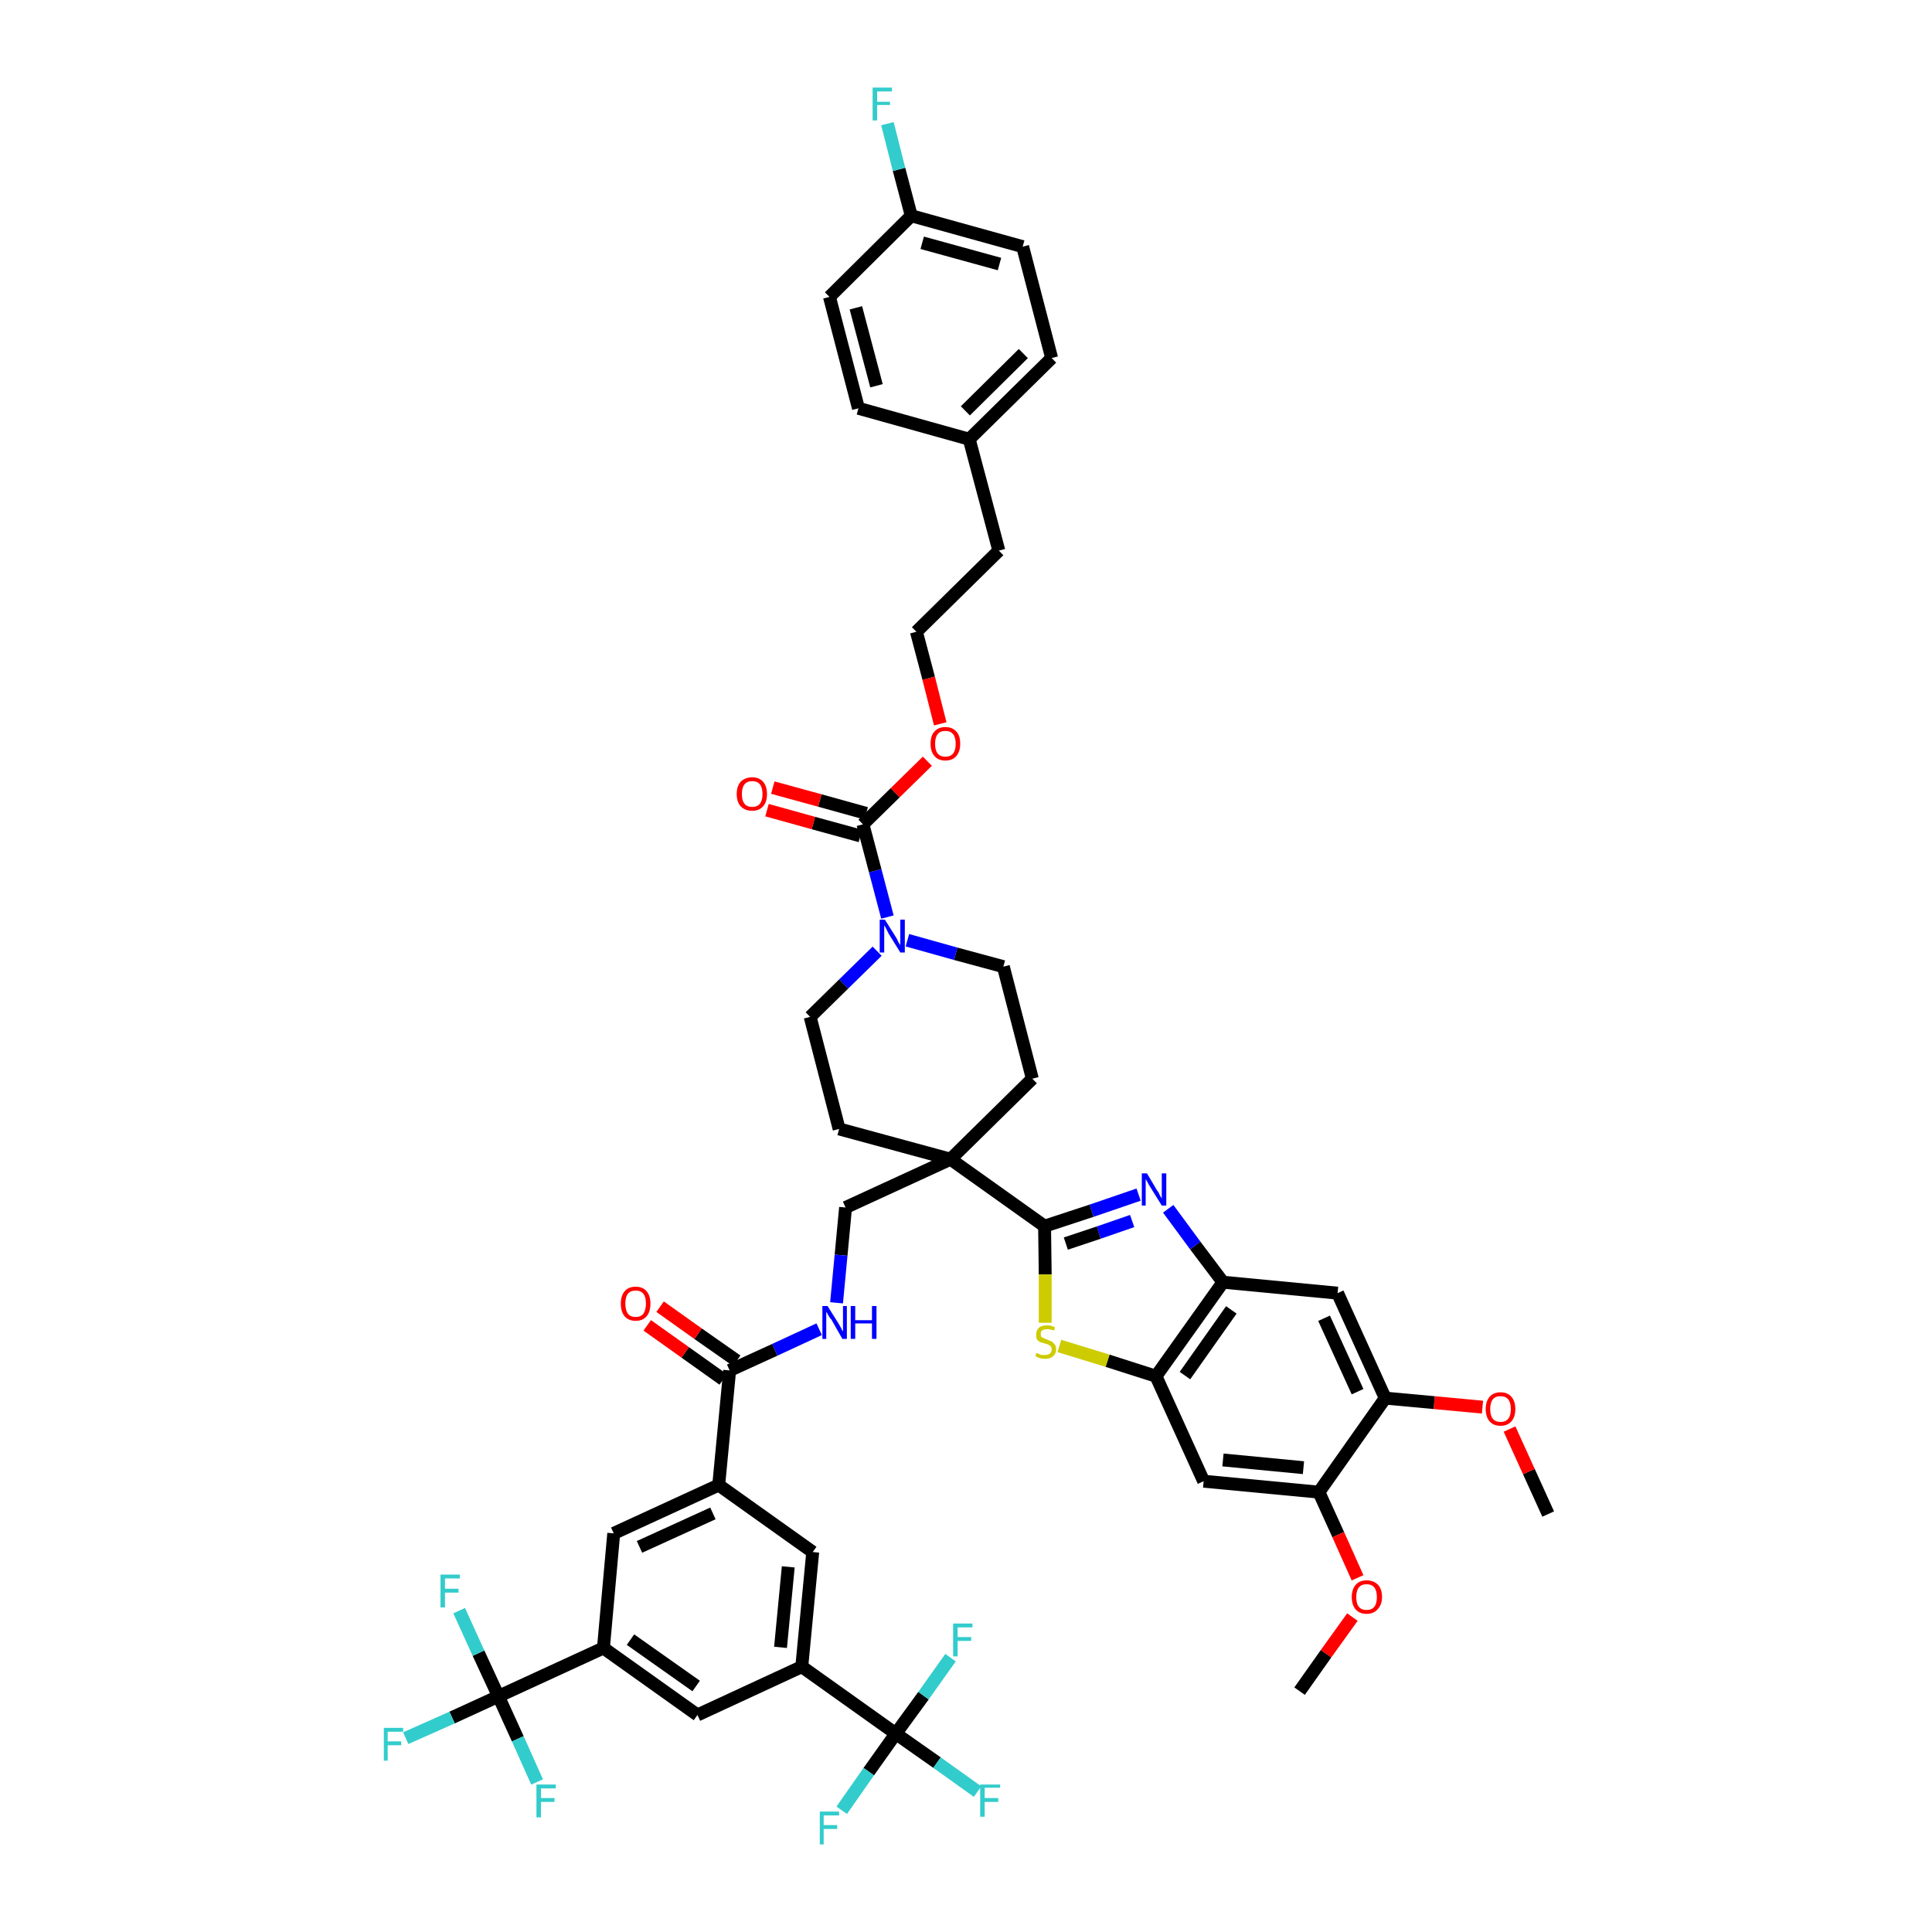 <?xml version='1.0' encoding='iso-8859-1'?>
<svg version='1.1' baseProfile='full'
              xmlns='http://www.w3.org/2000/svg'
                      xmlns:rdkit='http://www.rdkit.org/xml'
                      xmlns:xlink='http://www.w3.org/1999/xlink'
                  xml:space='preserve'
width='300px' height='300px' viewBox='0 0 300 300'>
<!-- END OF HEADER -->
<path class='bond-0 atom-0 atom-1' d='M 240.4,235.1 L 237.4,228.5' style='fill:none;fill-rule:evenodd;stroke:#000000;stroke-width:2.0px;stroke-linecap:butt;stroke-linejoin:miter;stroke-opacity:1' />
<path class='bond-0 atom-0 atom-1' d='M 237.4,228.5 L 234.4,221.9' style='fill:none;fill-rule:evenodd;stroke:#FF0000;stroke-width:2.0px;stroke-linecap:butt;stroke-linejoin:miter;stroke-opacity:1' />
<path class='bond-1 atom-1 atom-2' d='M 230.2,218.5 L 222.7,217.8' style='fill:none;fill-rule:evenodd;stroke:#FF0000;stroke-width:2.0px;stroke-linecap:butt;stroke-linejoin:miter;stroke-opacity:1' />
<path class='bond-1 atom-1 atom-2' d='M 222.7,217.8 L 215.1,217.1' style='fill:none;fill-rule:evenodd;stroke:#000000;stroke-width:2.0px;stroke-linecap:butt;stroke-linejoin:miter;stroke-opacity:1' />
<path class='bond-2 atom-2 atom-3' d='M 215.1,217.1 L 207.7,200.8' style='fill:none;fill-rule:evenodd;stroke:#000000;stroke-width:2.0px;stroke-linecap:butt;stroke-linejoin:miter;stroke-opacity:1' />
<path class='bond-2 atom-2 atom-3' d='M 210.8,216.1 L 205.6,204.7' style='fill:none;fill-rule:evenodd;stroke:#000000;stroke-width:2.0px;stroke-linecap:butt;stroke-linejoin:miter;stroke-opacity:1' />
<path class='bond-48 atom-46 atom-2' d='M 204.8,231.7 L 215.1,217.1' style='fill:none;fill-rule:evenodd;stroke:#000000;stroke-width:2.0px;stroke-linecap:butt;stroke-linejoin:miter;stroke-opacity:1' />
<path class='bond-3 atom-3 atom-4' d='M 207.7,200.8 L 189.9,199.1' style='fill:none;fill-rule:evenodd;stroke:#000000;stroke-width:2.0px;stroke-linecap:butt;stroke-linejoin:miter;stroke-opacity:1' />
<path class='bond-4 atom-4 atom-5' d='M 189.9,199.1 L 185.6,193.4' style='fill:none;fill-rule:evenodd;stroke:#000000;stroke-width:2.0px;stroke-linecap:butt;stroke-linejoin:miter;stroke-opacity:1' />
<path class='bond-4 atom-4 atom-5' d='M 185.6,193.4 L 181.4,187.7' style='fill:none;fill-rule:evenodd;stroke:#0000FF;stroke-width:2.0px;stroke-linecap:butt;stroke-linejoin:miter;stroke-opacity:1' />
<path class='bond-49 atom-44 atom-4' d='M 179.5,213.7 L 189.9,199.1' style='fill:none;fill-rule:evenodd;stroke:#000000;stroke-width:2.0px;stroke-linecap:butt;stroke-linejoin:miter;stroke-opacity:1' />
<path class='bond-49 atom-44 atom-4' d='M 184.0,213.6 L 191.2,203.4' style='fill:none;fill-rule:evenodd;stroke:#000000;stroke-width:2.0px;stroke-linecap:butt;stroke-linejoin:miter;stroke-opacity:1' />
<path class='bond-5 atom-5 atom-6' d='M 176.8,185.5 L 169.5,188.0' style='fill:none;fill-rule:evenodd;stroke:#0000FF;stroke-width:2.0px;stroke-linecap:butt;stroke-linejoin:miter;stroke-opacity:1' />
<path class='bond-5 atom-5 atom-6' d='M 169.5,188.0 L 162.2,190.4' style='fill:none;fill-rule:evenodd;stroke:#000000;stroke-width:2.0px;stroke-linecap:butt;stroke-linejoin:miter;stroke-opacity:1' />
<path class='bond-5 atom-5 atom-6' d='M 175.8,189.6 L 170.6,191.4' style='fill:none;fill-rule:evenodd;stroke:#0000FF;stroke-width:2.0px;stroke-linecap:butt;stroke-linejoin:miter;stroke-opacity:1' />
<path class='bond-5 atom-5 atom-6' d='M 170.6,191.4 L 165.5,193.1' style='fill:none;fill-rule:evenodd;stroke:#000000;stroke-width:2.0px;stroke-linecap:butt;stroke-linejoin:miter;stroke-opacity:1' />
<path class='bond-6 atom-6 atom-7' d='M 162.2,190.4 L 147.6,180.0' style='fill:none;fill-rule:evenodd;stroke:#000000;stroke-width:2.0px;stroke-linecap:butt;stroke-linejoin:miter;stroke-opacity:1' />
<path class='bond-42 atom-6 atom-43' d='M 162.2,190.4 L 162.3,197.9' style='fill:none;fill-rule:evenodd;stroke:#000000;stroke-width:2.0px;stroke-linecap:butt;stroke-linejoin:miter;stroke-opacity:1' />
<path class='bond-42 atom-6 atom-43' d='M 162.3,197.9 L 162.3,205.4' style='fill:none;fill-rule:evenodd;stroke:#CCCC00;stroke-width:2.0px;stroke-linecap:butt;stroke-linejoin:miter;stroke-opacity:1' />
<path class='bond-7 atom-7 atom-8' d='M 147.6,180.0 L 131.3,187.5' style='fill:none;fill-rule:evenodd;stroke:#000000;stroke-width:2.0px;stroke-linecap:butt;stroke-linejoin:miter;stroke-opacity:1' />
<path class='bond-25 atom-7 atom-26' d='M 147.6,180.0 L 160.3,167.5' style='fill:none;fill-rule:evenodd;stroke:#000000;stroke-width:2.0px;stroke-linecap:butt;stroke-linejoin:miter;stroke-opacity:1' />
<path class='bond-50 atom-42 atom-7' d='M 130.3,175.3 L 147.6,180.0' style='fill:none;fill-rule:evenodd;stroke:#000000;stroke-width:2.0px;stroke-linecap:butt;stroke-linejoin:miter;stroke-opacity:1' />
<path class='bond-8 atom-8 atom-9' d='M 131.3,187.5 L 130.6,194.9' style='fill:none;fill-rule:evenodd;stroke:#000000;stroke-width:2.0px;stroke-linecap:butt;stroke-linejoin:miter;stroke-opacity:1' />
<path class='bond-8 atom-8 atom-9' d='M 130.6,194.9 L 129.9,202.3' style='fill:none;fill-rule:evenodd;stroke:#0000FF;stroke-width:2.0px;stroke-linecap:butt;stroke-linejoin:miter;stroke-opacity:1' />
<path class='bond-9 atom-9 atom-10' d='M 127.2,206.4 L 120.3,209.6' style='fill:none;fill-rule:evenodd;stroke:#0000FF;stroke-width:2.0px;stroke-linecap:butt;stroke-linejoin:miter;stroke-opacity:1' />
<path class='bond-9 atom-9 atom-10' d='M 120.3,209.6 L 113.3,212.8' style='fill:none;fill-rule:evenodd;stroke:#000000;stroke-width:2.0px;stroke-linecap:butt;stroke-linejoin:miter;stroke-opacity:1' />
<path class='bond-10 atom-10 atom-11' d='M 114.4,211.3 L 108.4,207.1' style='fill:none;fill-rule:evenodd;stroke:#000000;stroke-width:2.0px;stroke-linecap:butt;stroke-linejoin:miter;stroke-opacity:1' />
<path class='bond-10 atom-10 atom-11' d='M 108.4,207.1 L 102.5,202.9' style='fill:none;fill-rule:evenodd;stroke:#FF0000;stroke-width:2.0px;stroke-linecap:butt;stroke-linejoin:miter;stroke-opacity:1' />
<path class='bond-10 atom-10 atom-11' d='M 112.3,214.2 L 106.4,210.0' style='fill:none;fill-rule:evenodd;stroke:#000000;stroke-width:2.0px;stroke-linecap:butt;stroke-linejoin:miter;stroke-opacity:1' />
<path class='bond-10 atom-10 atom-11' d='M 106.4,210.0 L 100.5,205.8' style='fill:none;fill-rule:evenodd;stroke:#FF0000;stroke-width:2.0px;stroke-linecap:butt;stroke-linejoin:miter;stroke-opacity:1' />
<path class='bond-11 atom-10 atom-12' d='M 113.3,212.8 L 111.6,230.6' style='fill:none;fill-rule:evenodd;stroke:#000000;stroke-width:2.0px;stroke-linecap:butt;stroke-linejoin:miter;stroke-opacity:1' />
<path class='bond-12 atom-12 atom-13' d='M 111.6,230.6 L 95.3,238.1' style='fill:none;fill-rule:evenodd;stroke:#000000;stroke-width:2.0px;stroke-linecap:butt;stroke-linejoin:miter;stroke-opacity:1' />
<path class='bond-12 atom-12 atom-13' d='M 110.7,235.0 L 99.3,240.2' style='fill:none;fill-rule:evenodd;stroke:#000000;stroke-width:2.0px;stroke-linecap:butt;stroke-linejoin:miter;stroke-opacity:1' />
<path class='bond-51 atom-25 atom-12' d='M 126.2,241.0 L 111.6,230.6' style='fill:none;fill-rule:evenodd;stroke:#000000;stroke-width:2.0px;stroke-linecap:butt;stroke-linejoin:miter;stroke-opacity:1' />
<path class='bond-13 atom-13 atom-14' d='M 95.3,238.1 L 93.7,255.9' style='fill:none;fill-rule:evenodd;stroke:#000000;stroke-width:2.0px;stroke-linecap:butt;stroke-linejoin:miter;stroke-opacity:1' />
<path class='bond-14 atom-14 atom-15' d='M 93.7,255.9 L 77.4,263.4' style='fill:none;fill-rule:evenodd;stroke:#000000;stroke-width:2.0px;stroke-linecap:butt;stroke-linejoin:miter;stroke-opacity:1' />
<path class='bond-18 atom-14 atom-19' d='M 93.7,255.9 L 108.3,266.3' style='fill:none;fill-rule:evenodd;stroke:#000000;stroke-width:2.0px;stroke-linecap:butt;stroke-linejoin:miter;stroke-opacity:1' />
<path class='bond-18 atom-14 atom-19' d='M 97.9,254.6 L 108.1,261.8' style='fill:none;fill-rule:evenodd;stroke:#000000;stroke-width:2.0px;stroke-linecap:butt;stroke-linejoin:miter;stroke-opacity:1' />
<path class='bond-15 atom-15 atom-16' d='M 77.4,263.4 L 70.2,266.7' style='fill:none;fill-rule:evenodd;stroke:#000000;stroke-width:2.0px;stroke-linecap:butt;stroke-linejoin:miter;stroke-opacity:1' />
<path class='bond-15 atom-15 atom-16' d='M 70.2,266.7 L 63.0,269.9' style='fill:none;fill-rule:evenodd;stroke:#33CCCC;stroke-width:2.0px;stroke-linecap:butt;stroke-linejoin:miter;stroke-opacity:1' />
<path class='bond-16 atom-15 atom-17' d='M 77.4,263.4 L 74.3,256.7' style='fill:none;fill-rule:evenodd;stroke:#000000;stroke-width:2.0px;stroke-linecap:butt;stroke-linejoin:miter;stroke-opacity:1' />
<path class='bond-16 atom-15 atom-17' d='M 74.3,256.7 L 71.3,250.1' style='fill:none;fill-rule:evenodd;stroke:#33CCCC;stroke-width:2.0px;stroke-linecap:butt;stroke-linejoin:miter;stroke-opacity:1' />
<path class='bond-17 atom-15 atom-18' d='M 77.4,263.4 L 80.4,270.0' style='fill:none;fill-rule:evenodd;stroke:#000000;stroke-width:2.0px;stroke-linecap:butt;stroke-linejoin:miter;stroke-opacity:1' />
<path class='bond-17 atom-15 atom-18' d='M 80.4,270.0 L 83.4,276.7' style='fill:none;fill-rule:evenodd;stroke:#33CCCC;stroke-width:2.0px;stroke-linecap:butt;stroke-linejoin:miter;stroke-opacity:1' />
<path class='bond-19 atom-19 atom-20' d='M 108.3,266.3 L 124.5,258.8' style='fill:none;fill-rule:evenodd;stroke:#000000;stroke-width:2.0px;stroke-linecap:butt;stroke-linejoin:miter;stroke-opacity:1' />
<path class='bond-20 atom-20 atom-21' d='M 124.5,258.8 L 139.1,269.2' style='fill:none;fill-rule:evenodd;stroke:#000000;stroke-width:2.0px;stroke-linecap:butt;stroke-linejoin:miter;stroke-opacity:1' />
<path class='bond-24 atom-20 atom-25' d='M 124.5,258.8 L 126.2,241.0' style='fill:none;fill-rule:evenodd;stroke:#000000;stroke-width:2.0px;stroke-linecap:butt;stroke-linejoin:miter;stroke-opacity:1' />
<path class='bond-24 atom-20 atom-25' d='M 121.2,255.8 L 122.4,243.3' style='fill:none;fill-rule:evenodd;stroke:#000000;stroke-width:2.0px;stroke-linecap:butt;stroke-linejoin:miter;stroke-opacity:1' />
<path class='bond-21 atom-21 atom-22' d='M 139.1,269.2 L 145.5,273.7' style='fill:none;fill-rule:evenodd;stroke:#000000;stroke-width:2.0px;stroke-linecap:butt;stroke-linejoin:miter;stroke-opacity:1' />
<path class='bond-21 atom-21 atom-22' d='M 145.5,273.7 L 151.8,278.2' style='fill:none;fill-rule:evenodd;stroke:#33CCCC;stroke-width:2.0px;stroke-linecap:butt;stroke-linejoin:miter;stroke-opacity:1' />
<path class='bond-22 atom-21 atom-23' d='M 139.1,269.2 L 134.9,275.1' style='fill:none;fill-rule:evenodd;stroke:#000000;stroke-width:2.0px;stroke-linecap:butt;stroke-linejoin:miter;stroke-opacity:1' />
<path class='bond-22 atom-21 atom-23' d='M 134.9,275.1 L 130.7,281.1' style='fill:none;fill-rule:evenodd;stroke:#33CCCC;stroke-width:2.0px;stroke-linecap:butt;stroke-linejoin:miter;stroke-opacity:1' />
<path class='bond-23 atom-21 atom-24' d='M 139.1,269.2 L 143.4,263.3' style='fill:none;fill-rule:evenodd;stroke:#000000;stroke-width:2.0px;stroke-linecap:butt;stroke-linejoin:miter;stroke-opacity:1' />
<path class='bond-23 atom-21 atom-24' d='M 143.4,263.3 L 147.6,257.4' style='fill:none;fill-rule:evenodd;stroke:#33CCCC;stroke-width:2.0px;stroke-linecap:butt;stroke-linejoin:miter;stroke-opacity:1' />
<path class='bond-26 atom-26 atom-27' d='M 160.3,167.5 L 155.8,150.1' style='fill:none;fill-rule:evenodd;stroke:#000000;stroke-width:2.0px;stroke-linecap:butt;stroke-linejoin:miter;stroke-opacity:1' />
<path class='bond-27 atom-27 atom-28' d='M 155.8,150.1 L 148.4,148.1' style='fill:none;fill-rule:evenodd;stroke:#000000;stroke-width:2.0px;stroke-linecap:butt;stroke-linejoin:miter;stroke-opacity:1' />
<path class='bond-27 atom-27 atom-28' d='M 148.4,148.1 L 140.9,146.0' style='fill:none;fill-rule:evenodd;stroke:#0000FF;stroke-width:2.0px;stroke-linecap:butt;stroke-linejoin:miter;stroke-opacity:1' />
<path class='bond-28 atom-28 atom-29' d='M 137.8,142.4 L 135.9,135.2' style='fill:none;fill-rule:evenodd;stroke:#0000FF;stroke-width:2.0px;stroke-linecap:butt;stroke-linejoin:miter;stroke-opacity:1' />
<path class='bond-28 atom-28 atom-29' d='M 135.9,135.2 L 134.0,128.0' style='fill:none;fill-rule:evenodd;stroke:#000000;stroke-width:2.0px;stroke-linecap:butt;stroke-linejoin:miter;stroke-opacity:1' />
<path class='bond-40 atom-28 atom-41' d='M 136.2,147.7 L 131.0,152.8' style='fill:none;fill-rule:evenodd;stroke:#0000FF;stroke-width:2.0px;stroke-linecap:butt;stroke-linejoin:miter;stroke-opacity:1' />
<path class='bond-40 atom-28 atom-41' d='M 131.0,152.8 L 125.8,157.9' style='fill:none;fill-rule:evenodd;stroke:#000000;stroke-width:2.0px;stroke-linecap:butt;stroke-linejoin:miter;stroke-opacity:1' />
<path class='bond-29 atom-29 atom-30' d='M 134.5,126.3 L 127.3,124.3' style='fill:none;fill-rule:evenodd;stroke:#000000;stroke-width:2.0px;stroke-linecap:butt;stroke-linejoin:miter;stroke-opacity:1' />
<path class='bond-29 atom-29 atom-30' d='M 127.3,124.3 L 120.0,122.3' style='fill:none;fill-rule:evenodd;stroke:#FF0000;stroke-width:2.0px;stroke-linecap:butt;stroke-linejoin:miter;stroke-opacity:1' />
<path class='bond-29 atom-29 atom-30' d='M 133.6,129.8 L 126.3,127.8' style='fill:none;fill-rule:evenodd;stroke:#000000;stroke-width:2.0px;stroke-linecap:butt;stroke-linejoin:miter;stroke-opacity:1' />
<path class='bond-29 atom-29 atom-30' d='M 126.3,127.8 L 119.1,125.8' style='fill:none;fill-rule:evenodd;stroke:#FF0000;stroke-width:2.0px;stroke-linecap:butt;stroke-linejoin:miter;stroke-opacity:1' />
<path class='bond-30 atom-29 atom-31' d='M 134.0,128.0 L 139.0,123.1' style='fill:none;fill-rule:evenodd;stroke:#000000;stroke-width:2.0px;stroke-linecap:butt;stroke-linejoin:miter;stroke-opacity:1' />
<path class='bond-30 atom-29 atom-31' d='M 139.0,123.1 L 144.0,118.2' style='fill:none;fill-rule:evenodd;stroke:#FF0000;stroke-width:2.0px;stroke-linecap:butt;stroke-linejoin:miter;stroke-opacity:1' />
<path class='bond-31 atom-31 atom-32' d='M 146.0,112.4 L 144.2,105.3' style='fill:none;fill-rule:evenodd;stroke:#FF0000;stroke-width:2.0px;stroke-linecap:butt;stroke-linejoin:miter;stroke-opacity:1' />
<path class='bond-31 atom-31 atom-32' d='M 144.2,105.3 L 142.3,98.1' style='fill:none;fill-rule:evenodd;stroke:#000000;stroke-width:2.0px;stroke-linecap:butt;stroke-linejoin:miter;stroke-opacity:1' />
<path class='bond-32 atom-32 atom-33' d='M 142.3,98.1 L 155.1,85.5' style='fill:none;fill-rule:evenodd;stroke:#000000;stroke-width:2.0px;stroke-linecap:butt;stroke-linejoin:miter;stroke-opacity:1' />
<path class='bond-33 atom-33 atom-34' d='M 155.1,85.5 L 150.5,68.2' style='fill:none;fill-rule:evenodd;stroke:#000000;stroke-width:2.0px;stroke-linecap:butt;stroke-linejoin:miter;stroke-opacity:1' />
<path class='bond-34 atom-34 atom-35' d='M 150.5,68.2 L 163.3,55.6' style='fill:none;fill-rule:evenodd;stroke:#000000;stroke-width:2.0px;stroke-linecap:butt;stroke-linejoin:miter;stroke-opacity:1' />
<path class='bond-34 atom-34 atom-35' d='M 149.9,63.8 L 158.9,54.9' style='fill:none;fill-rule:evenodd;stroke:#000000;stroke-width:2.0px;stroke-linecap:butt;stroke-linejoin:miter;stroke-opacity:1' />
<path class='bond-52 atom-40 atom-34' d='M 133.3,63.4 L 150.5,68.2' style='fill:none;fill-rule:evenodd;stroke:#000000;stroke-width:2.0px;stroke-linecap:butt;stroke-linejoin:miter;stroke-opacity:1' />
<path class='bond-35 atom-35 atom-36' d='M 163.3,55.6 L 158.8,38.3' style='fill:none;fill-rule:evenodd;stroke:#000000;stroke-width:2.0px;stroke-linecap:butt;stroke-linejoin:miter;stroke-opacity:1' />
<path class='bond-36 atom-36 atom-37' d='M 158.8,38.3 L 141.5,33.5' style='fill:none;fill-rule:evenodd;stroke:#000000;stroke-width:2.0px;stroke-linecap:butt;stroke-linejoin:miter;stroke-opacity:1' />
<path class='bond-36 atom-36 atom-37' d='M 155.2,41.0 L 143.2,37.7' style='fill:none;fill-rule:evenodd;stroke:#000000;stroke-width:2.0px;stroke-linecap:butt;stroke-linejoin:miter;stroke-opacity:1' />
<path class='bond-37 atom-37 atom-38' d='M 141.5,33.5 L 139.6,26.3' style='fill:none;fill-rule:evenodd;stroke:#000000;stroke-width:2.0px;stroke-linecap:butt;stroke-linejoin:miter;stroke-opacity:1' />
<path class='bond-37 atom-37 atom-38' d='M 139.6,26.3 L 137.8,19.2' style='fill:none;fill-rule:evenodd;stroke:#33CCCC;stroke-width:2.0px;stroke-linecap:butt;stroke-linejoin:miter;stroke-opacity:1' />
<path class='bond-38 atom-37 atom-39' d='M 141.5,33.5 L 128.8,46.1' style='fill:none;fill-rule:evenodd;stroke:#000000;stroke-width:2.0px;stroke-linecap:butt;stroke-linejoin:miter;stroke-opacity:1' />
<path class='bond-39 atom-39 atom-40' d='M 128.8,46.1 L 133.3,63.4' style='fill:none;fill-rule:evenodd;stroke:#000000;stroke-width:2.0px;stroke-linecap:butt;stroke-linejoin:miter;stroke-opacity:1' />
<path class='bond-39 atom-39 atom-40' d='M 132.9,47.8 L 136.1,59.9' style='fill:none;fill-rule:evenodd;stroke:#000000;stroke-width:2.0px;stroke-linecap:butt;stroke-linejoin:miter;stroke-opacity:1' />
<path class='bond-41 atom-41 atom-42' d='M 125.8,157.9 L 130.3,175.3' style='fill:none;fill-rule:evenodd;stroke:#000000;stroke-width:2.0px;stroke-linecap:butt;stroke-linejoin:miter;stroke-opacity:1' />
<path class='bond-43 atom-43 atom-44' d='M 164.5,209.0 L 172.0,211.3' style='fill:none;fill-rule:evenodd;stroke:#CCCC00;stroke-width:2.0px;stroke-linecap:butt;stroke-linejoin:miter;stroke-opacity:1' />
<path class='bond-43 atom-43 atom-44' d='M 172.0,211.3 L 179.5,213.7' style='fill:none;fill-rule:evenodd;stroke:#000000;stroke-width:2.0px;stroke-linecap:butt;stroke-linejoin:miter;stroke-opacity:1' />
<path class='bond-44 atom-44 atom-45' d='M 179.5,213.7 L 186.9,230.0' style='fill:none;fill-rule:evenodd;stroke:#000000;stroke-width:2.0px;stroke-linecap:butt;stroke-linejoin:miter;stroke-opacity:1' />
<path class='bond-45 atom-45 atom-46' d='M 186.9,230.0 L 204.8,231.7' style='fill:none;fill-rule:evenodd;stroke:#000000;stroke-width:2.0px;stroke-linecap:butt;stroke-linejoin:miter;stroke-opacity:1' />
<path class='bond-45 atom-45 atom-46' d='M 189.9,226.7 L 202.4,227.9' style='fill:none;fill-rule:evenodd;stroke:#000000;stroke-width:2.0px;stroke-linecap:butt;stroke-linejoin:miter;stroke-opacity:1' />
<path class='bond-46 atom-46 atom-47' d='M 204.8,231.7 L 207.8,238.3' style='fill:none;fill-rule:evenodd;stroke:#000000;stroke-width:2.0px;stroke-linecap:butt;stroke-linejoin:miter;stroke-opacity:1' />
<path class='bond-46 atom-46 atom-47' d='M 207.8,238.3 L 210.8,245.0' style='fill:none;fill-rule:evenodd;stroke:#FF0000;stroke-width:2.0px;stroke-linecap:butt;stroke-linejoin:miter;stroke-opacity:1' />
<path class='bond-47 atom-47 atom-48' d='M 210.0,251.1 L 205.9,256.8' style='fill:none;fill-rule:evenodd;stroke:#FF0000;stroke-width:2.0px;stroke-linecap:butt;stroke-linejoin:miter;stroke-opacity:1' />
<path class='bond-47 atom-47 atom-48' d='M 205.9,256.8 L 201.8,262.6' style='fill:none;fill-rule:evenodd;stroke:#000000;stroke-width:2.0px;stroke-linecap:butt;stroke-linejoin:miter;stroke-opacity:1' />
<path  class='atom-1' d='M 230.7 218.8
Q 230.7 217.6, 231.3 216.9
Q 231.9 216.2, 233.0 216.2
Q 234.1 216.2, 234.7 216.9
Q 235.3 217.6, 235.3 218.8
Q 235.3 220.0, 234.7 220.7
Q 234.1 221.4, 233.0 221.4
Q 231.9 221.4, 231.3 220.7
Q 230.7 220.0, 230.7 218.8
M 233.0 220.8
Q 233.8 220.8, 234.2 220.3
Q 234.6 219.8, 234.6 218.8
Q 234.6 217.8, 234.2 217.3
Q 233.8 216.8, 233.0 216.8
Q 232.2 216.8, 231.8 217.3
Q 231.4 217.8, 231.4 218.8
Q 231.4 219.8, 231.8 220.3
Q 232.2 220.8, 233.0 220.8
' fill='#FF0000'/>
<path  class='atom-5' d='M 178.1 182.2
L 179.7 184.9
Q 179.9 185.1, 180.1 185.6
Q 180.4 186.1, 180.4 186.1
L 180.4 182.2
L 181.1 182.2
L 181.1 187.2
L 180.4 187.2
L 178.6 184.3
Q 178.4 184.0, 178.2 183.6
Q 178.0 183.2, 177.9 183.1
L 177.9 187.2
L 177.3 187.2
L 177.3 182.2
L 178.1 182.2
' fill='#0000FF'/>
<path  class='atom-9' d='M 128.5 202.8
L 130.2 205.5
Q 130.3 205.7, 130.6 206.2
Q 130.8 206.7, 130.9 206.7
L 130.9 202.8
L 131.5 202.8
L 131.5 207.9
L 130.8 207.9
L 129.1 204.9
Q 128.8 204.6, 128.6 204.2
Q 128.4 203.8, 128.3 203.7
L 128.3 207.9
L 127.7 207.9
L 127.7 202.8
L 128.5 202.8
' fill='#0000FF'/>
<path  class='atom-9' d='M 132.1 202.8
L 132.8 202.8
L 132.8 205.0
L 135.4 205.0
L 135.4 202.8
L 136.1 202.8
L 136.1 207.9
L 135.4 207.9
L 135.4 205.5
L 132.8 205.5
L 132.8 207.9
L 132.1 207.9
L 132.1 202.8
' fill='#0000FF'/>
<path  class='atom-11' d='M 96.4 202.4
Q 96.4 201.2, 97.0 200.5
Q 97.6 199.8, 98.7 199.8
Q 99.8 199.8, 100.4 200.5
Q 101.0 201.2, 101.0 202.4
Q 101.0 203.7, 100.4 204.4
Q 99.8 205.1, 98.7 205.1
Q 97.6 205.1, 97.0 204.4
Q 96.4 203.7, 96.4 202.4
M 98.7 204.5
Q 99.5 204.5, 99.9 204.0
Q 100.3 203.4, 100.3 202.4
Q 100.3 201.4, 99.9 200.9
Q 99.5 200.4, 98.7 200.4
Q 97.9 200.4, 97.5 200.9
Q 97.1 201.4, 97.1 202.4
Q 97.1 203.4, 97.5 204.0
Q 97.9 204.5, 98.7 204.5
' fill='#FF0000'/>
<path  class='atom-16' d='M 59.6 268.3
L 62.6 268.3
L 62.6 268.9
L 60.2 268.9
L 60.2 270.4
L 62.3 270.4
L 62.3 271.0
L 60.2 271.0
L 60.2 273.4
L 59.6 273.4
L 59.6 268.3
' fill='#33CCCC'/>
<path  class='atom-17' d='M 68.4 244.5
L 71.4 244.5
L 71.4 245.1
L 69.1 245.1
L 69.1 246.7
L 71.2 246.7
L 71.2 247.3
L 69.1 247.3
L 69.1 249.6
L 68.4 249.6
L 68.4 244.5
' fill='#33CCCC'/>
<path  class='atom-18' d='M 83.3 277.1
L 86.3 277.1
L 86.3 277.7
L 84.0 277.7
L 84.0 279.2
L 86.1 279.2
L 86.1 279.8
L 84.0 279.8
L 84.0 282.2
L 83.3 282.2
L 83.3 277.1
' fill='#33CCCC'/>
<path  class='atom-22' d='M 152.2 277.1
L 155.3 277.1
L 155.3 277.6
L 152.9 277.6
L 152.9 279.2
L 155.0 279.2
L 155.0 279.8
L 152.9 279.8
L 152.9 282.1
L 152.2 282.1
L 152.2 277.1
' fill='#33CCCC'/>
<path  class='atom-23' d='M 127.3 281.3
L 130.3 281.3
L 130.3 281.9
L 127.9 281.9
L 127.9 283.4
L 130.0 283.4
L 130.0 284.0
L 127.9 284.0
L 127.9 286.4
L 127.3 286.4
L 127.3 281.3
' fill='#33CCCC'/>
<path  class='atom-24' d='M 148.0 252.1
L 151.0 252.1
L 151.0 252.7
L 148.7 252.7
L 148.7 254.2
L 150.8 254.2
L 150.8 254.8
L 148.7 254.8
L 148.7 257.2
L 148.0 257.2
L 148.0 252.1
' fill='#33CCCC'/>
<path  class='atom-28' d='M 137.4 142.8
L 139.1 145.5
Q 139.3 145.8, 139.5 146.3
Q 139.8 146.7, 139.8 146.8
L 139.8 142.8
L 140.5 142.8
L 140.5 147.9
L 139.8 147.9
L 138.0 145.0
Q 137.8 144.6, 137.6 144.2
Q 137.4 143.8, 137.3 143.7
L 137.3 147.9
L 136.6 147.9
L 136.6 142.8
L 137.4 142.8
' fill='#0000FF'/>
<path  class='atom-30' d='M 114.4 123.3
Q 114.4 122.1, 115.0 121.4
Q 115.7 120.7, 116.8 120.7
Q 117.9 120.7, 118.5 121.4
Q 119.1 122.1, 119.1 123.3
Q 119.1 124.5, 118.5 125.2
Q 117.9 125.9, 116.8 125.9
Q 115.7 125.9, 115.0 125.2
Q 114.4 124.5, 114.4 123.3
M 116.8 125.3
Q 117.6 125.3, 118.0 124.8
Q 118.4 124.3, 118.4 123.3
Q 118.4 122.3, 118.0 121.8
Q 117.6 121.3, 116.8 121.3
Q 116.0 121.3, 115.6 121.8
Q 115.2 122.3, 115.2 123.3
Q 115.2 124.3, 115.6 124.8
Q 116.0 125.3, 116.8 125.3
' fill='#FF0000'/>
<path  class='atom-31' d='M 144.5 115.5
Q 144.5 114.2, 145.1 113.6
Q 145.7 112.9, 146.8 112.9
Q 147.9 112.9, 148.5 113.6
Q 149.1 114.2, 149.1 115.5
Q 149.1 116.7, 148.5 117.4
Q 147.9 118.1, 146.8 118.1
Q 145.7 118.1, 145.1 117.4
Q 144.5 116.7, 144.5 115.5
M 146.8 117.5
Q 147.6 117.5, 148.0 117.0
Q 148.4 116.5, 148.4 115.5
Q 148.4 114.5, 148.0 114.0
Q 147.6 113.5, 146.8 113.5
Q 146.0 113.5, 145.6 114.0
Q 145.2 114.5, 145.2 115.5
Q 145.2 116.5, 145.6 117.0
Q 146.0 117.5, 146.8 117.5
' fill='#FF0000'/>
<path  class='atom-38' d='M 135.5 13.6
L 138.5 13.6
L 138.5 14.2
L 136.2 14.2
L 136.2 15.8
L 138.2 15.8
L 138.2 16.3
L 136.2 16.3
L 136.2 18.7
L 135.5 18.7
L 135.5 13.6
' fill='#33CCCC'/>
<path  class='atom-43' d='M 160.9 210.1
Q 161.0 210.1, 161.2 210.2
Q 161.5 210.3, 161.7 210.4
Q 162.0 210.4, 162.3 210.4
Q 162.7 210.4, 163.0 210.2
Q 163.3 210.0, 163.3 209.5
Q 163.3 209.3, 163.2 209.1
Q 163.0 208.9, 162.8 208.8
Q 162.6 208.7, 162.2 208.6
Q 161.8 208.5, 161.5 208.4
Q 161.2 208.2, 161.0 208.0
Q 160.9 207.7, 160.9 207.2
Q 160.9 206.6, 161.3 206.2
Q 161.7 205.8, 162.6 205.8
Q 163.2 205.8, 163.8 206.1
L 163.7 206.6
Q 163.1 206.4, 162.6 206.4
Q 162.1 206.4, 161.8 206.6
Q 161.6 206.8, 161.6 207.1
Q 161.6 207.4, 161.7 207.6
Q 161.9 207.7, 162.1 207.8
Q 162.3 207.9, 162.6 208.0
Q 163.1 208.2, 163.3 208.3
Q 163.6 208.5, 163.8 208.8
Q 164.0 209.1, 164.0 209.5
Q 164.0 210.2, 163.5 210.6
Q 163.1 211.0, 162.3 211.0
Q 161.8 211.0, 161.5 210.9
Q 161.2 210.8, 160.8 210.6
L 160.9 210.1
' fill='#CCCC00'/>
<path  class='atom-47' d='M 209.9 248.0
Q 209.9 246.8, 210.5 246.1
Q 211.1 245.4, 212.2 245.4
Q 213.3 245.4, 214.0 246.1
Q 214.6 246.8, 214.6 248.0
Q 214.6 249.2, 213.9 249.9
Q 213.3 250.6, 212.2 250.6
Q 211.1 250.6, 210.5 249.9
Q 209.9 249.2, 209.9 248.0
M 212.2 250.0
Q 213.0 250.0, 213.4 249.5
Q 213.8 249.0, 213.8 248.0
Q 213.8 247.0, 213.4 246.5
Q 213.0 246.0, 212.2 246.0
Q 211.4 246.0, 211.0 246.5
Q 210.6 247.0, 210.6 248.0
Q 210.6 249.0, 211.0 249.5
Q 211.4 250.0, 212.2 250.0
' fill='#FF0000'/>
</svg>
